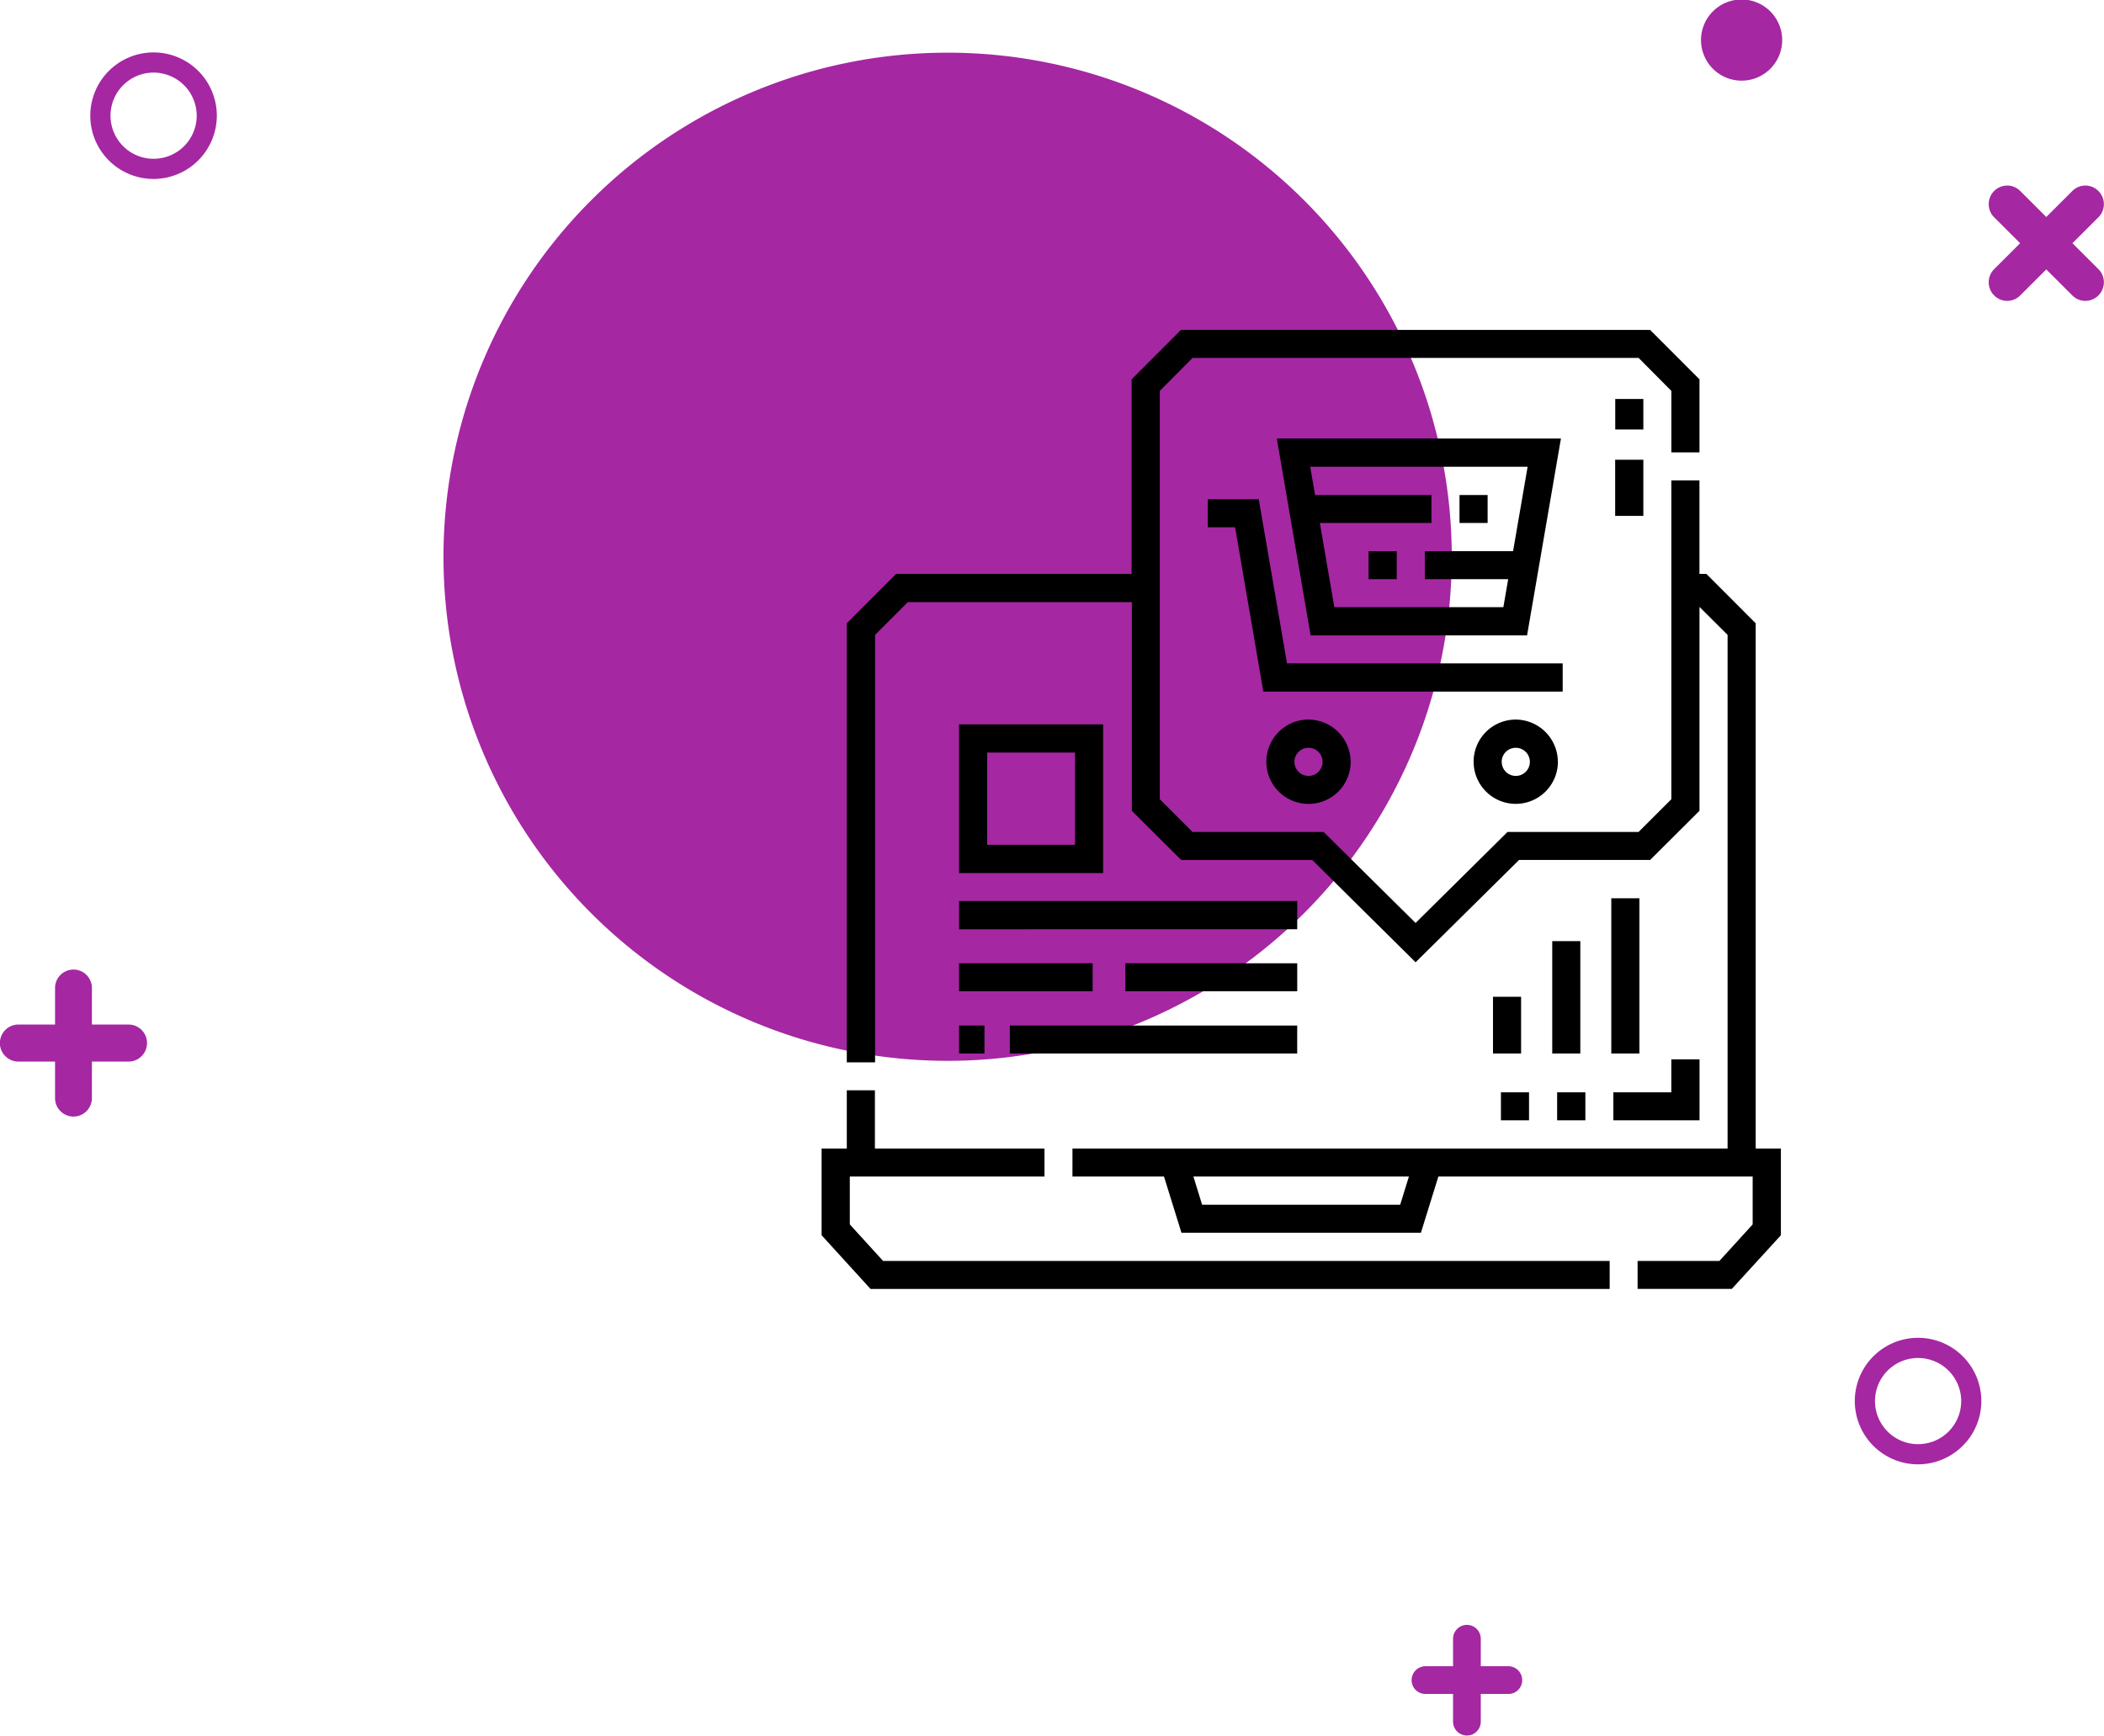 <svg id="icon-4" xmlns="http://www.w3.org/2000/svg" width="83.469" height="68.87" viewBox="0 0 83.469 68.87">
  <defs>
    <style>
      .cls-1 {
        fill: #a527a2;
      }

      .cls-1, .cls-2 {
        fill-rule: evenodd;
      }
    </style>
  </defs>
  <path id="Elipsa_542" data-name="Elipsa 542" class="cls-1" d="M720.623,3894.56l1.032,1.03a0.737,0.737,0,0,1,0,1.04,0.728,0.728,0,0,1-1.038,0l-1.032-1.03-1.031,1.03a0.728,0.728,0,0,1-1.038,0,0.737,0.737,0,0,1,0-1.04l1.032-1.03-1.032-1.03a0.737,0.737,0,0,1,0-1.04,0.728,0.728,0,0,1,1.038,0l1.031,1.03,1.032-1.03a0.728,0.728,0,0,1,1.038,0,0.737,0.737,0,0,1,0,1.04Zm-6.123,48.45a2.51,2.51,0,1,1,2.509-2.51A2.515,2.515,0,0,1,714.5,3943.01Zm0-4.22a1.71,1.71,0,1,0,1.71,1.71A1.713,1.713,0,0,0,714.5,3938.79Zm-7-50.68a1.61,1.61,0,1,1,1.608-1.61A1.609,1.609,0,0,1,707.5,3888.11Zm-9.256,64.01h-1.093v1.1a0.55,0.55,0,0,1-1.1,0v-1.1h-1.094a0.546,0.546,0,0,1-.55-0.55,0.552,0.552,0,0,1,.55-0.55h1.094v-1.09a0.55,0.55,0,0,1,1.1,0v1.09h1.093a0.552,0.552,0,0,1,.55.55A0.546,0.546,0,0,1,698.244,3952.12ZM676,3927a20,20,0,1,1,20-20A20,20,0,0,1,676,3927Zm-31.5-34.99a2.51,2.51,0,1,1,2.508-2.51A2.515,2.515,0,0,1,644.5,3892.01Zm0-4.22a1.71,1.71,0,1,0,1.71,1.71A1.714,1.714,0,0,0,644.5,3887.79Zm-2.448,37.77h1.452a0.735,0.735,0,0,1,0,1.47h-1.452v1.45a0.731,0.731,0,0,1-1.462,0v-1.45h-1.453a0.735,0.735,0,0,1,0-1.47h1.453v-1.45a0.731,0.731,0,0,1,1.462,0v1.45Z" transform="translate(-638.406 -3884.91)"/>
  <path id="Kształt_13" data-name="Kształt 13" class="cls-2" d="M702.329,3920.55h1.115v6.16h-1.115v-6.16Zm3.5,6.39v2.42H702.41v-1.11h2.3v-1.31h1.115Zm-4.532,2.42H700.18v-1.11H701.3v1.11Zm-1.313-7.11H701.1v4.46h-1.114v-4.46Zm-0.917,7.11H697.95v-1.11h1.115v1.11Zm-1.432-4.9h1.115v2.25h-1.115v-2.25Zm2.576-9.33a1.672,1.672,0,1,1-1.672-1.67A1.682,1.682,0,0,1,700.209,3915.13Zm-2.229,0a0.558,0.558,0,1,0,.557-0.55A0.558,0.558,0,0,0,697.98,3915.13Zm-5.992,0a1.673,1.673,0,1,1-1.673-1.67A1.683,1.683,0,0,1,691.988,3915.13Zm-2.231,0a0.558,0.558,0,1,0,.558-0.55A0.559,0.559,0,0,0,689.757,3915.13Zm-0.7-12.82h11.272l-1.344,7.81H690.4Zm1.708,3.35,0.574,3.34h6.706l0.191-1.11h-3.306v-1.11h3.5l0.577-3.35h-8.625l0.194,1.12h4.616v1.11h-4.425Zm6.655,0h-1.115v-1.11h1.115v1.11Zm-4.72,1.12h1.115v1.11H692.7v-1.11Zm7.694,5.57H688.524l-1.12-6.52h-1.083v-1.11h2.022l1.121,6.51H700.4v1.12Zm2.086-11.61H703.6v1.21h-1.115v-1.21Zm1.115,4.64h-1.115v-2.23H703.6v2.23Zm3.513,30.67h-3.738v-1.11h3.246l1.319-1.45v-1.9H695.469l-0.693,2.23h-9.5l-0.693-2.23h-3.631v-1.11h25.99V3910.1l-1.115-1.11v8.09l-1.957,1.95h-5.2l-4.105,4.06-4.1-4.06h-5.2l-1.957-1.95v-8.28h-8.886l-1.3,1.3v16.96H672v-17.42l1.957-1.96H683.3v-7.72l1.957-1.96H703.87l1.957,1.96v2.9h-1.115v-2.44l-1.3-1.31H685.717l-1.3,1.31v16.2l1.3,1.3h5.2l3.647,3.61,3.647-3.61h5.2l1.3-1.3v-12.65h1.115v3.71H706.1l1.957,1.96v20.84h1v3.44Zm-21.36-4.46,0.346,1.12h7.858l0.346-1.12h-8.55Zm4.118-4.88h-11.4v-1.11h11.4v1.11Zm0-2.47H683.05v-1.11h6.819v1.11Zm-13.415,2.47v-1.11h1.008v1.11h-1.008Zm0-3.58h5.3v1.11h-5.3v-1.11Zm0-9.48h5.716v5.9h-5.716v-5.9Zm1.115,4.78h3.486v-3.66h-3.486v3.66Zm12.3,3.35H676.454v-1.12h13.415v1.12ZM672,3928.17h1.115v2.31h6.727v1.11h-7.723v1.9l1.32,1.45h28.825v1.11H672.941L671,3933.92v-3.44h1v-2.31Z" transform="translate(-638.406 -3884.91)"/>
</svg>
